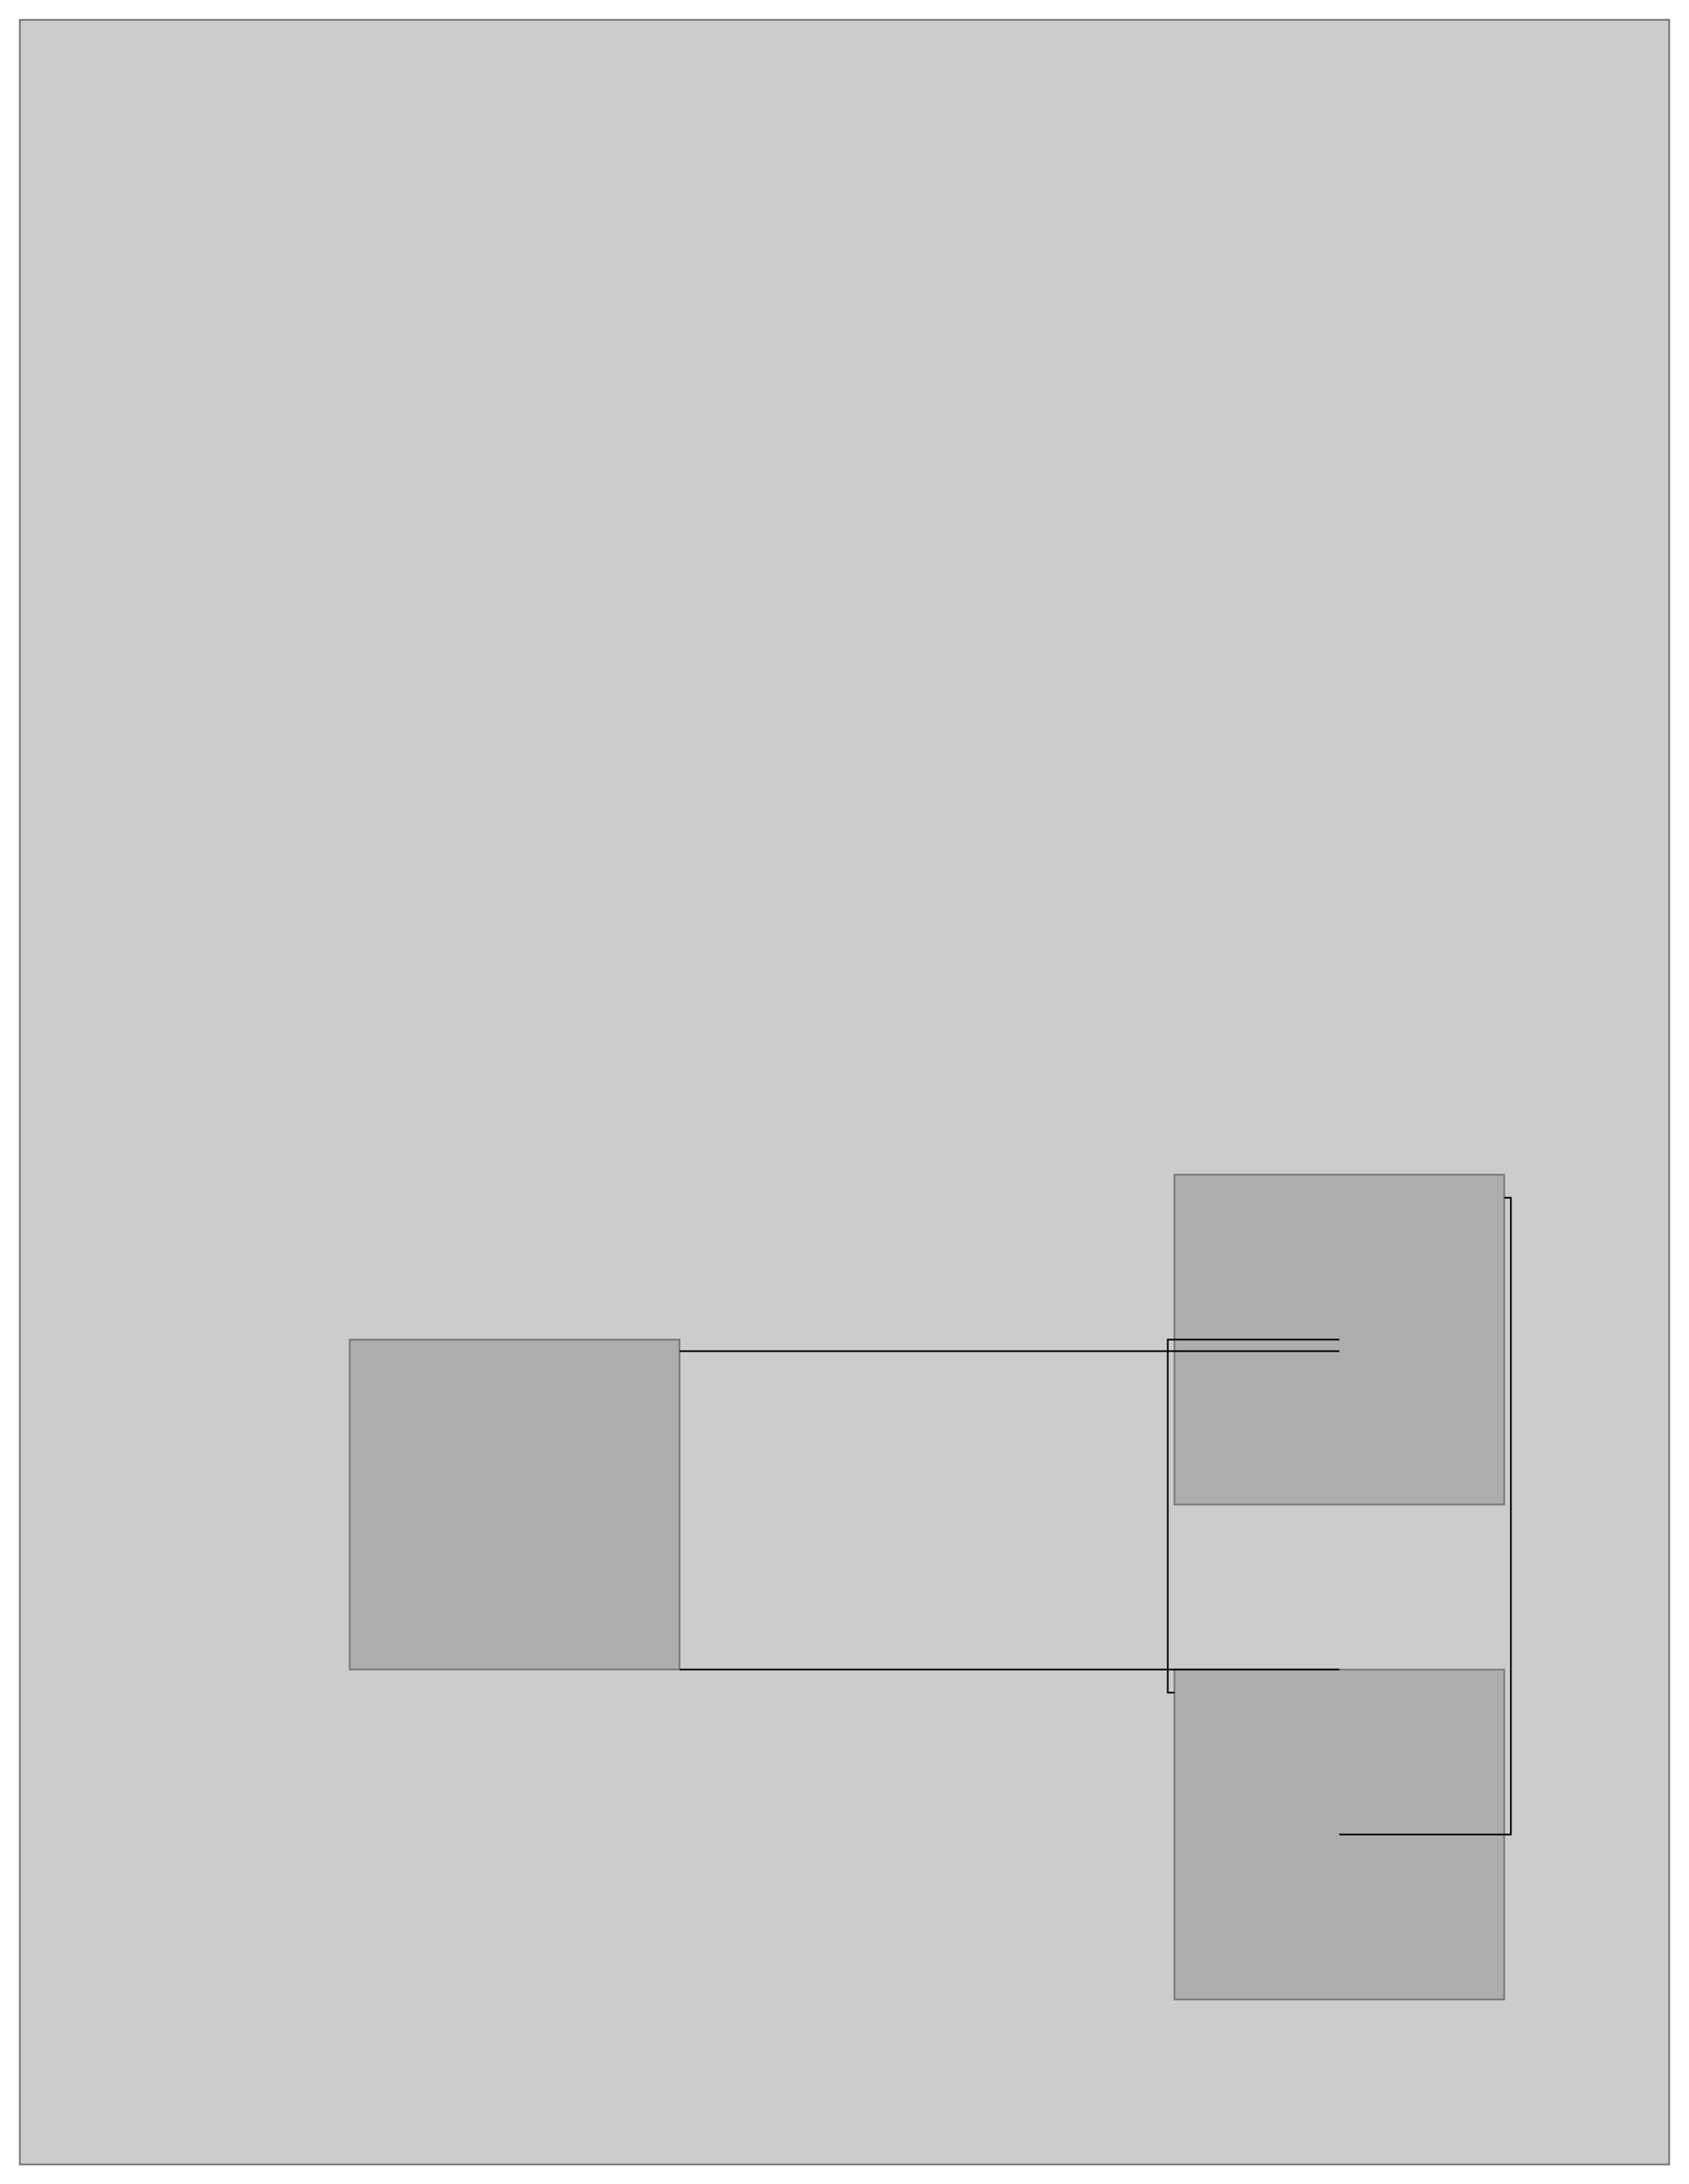 <?xml version="1.0" encoding="UTF-8"?>
<svg xmlns:inkscape="http://www.inkscape.org/namespaces/inkscape" xmlns="http://www.w3.org/2000/svg" width="100%" height="100%" viewBox="-112 -412 1024 1324">
<g inkscape:groupmode="layer" inkscape:label="ShapesRect">
<rect id="rect-4" x="100" y="400" width="200" height="200" style="stroke-width: 1px; stroke: black; fill: grey; stroke-opacity: 0.5; fill-opacity: 0.4;" />
<rect id="rect-3" x="600" y="600" width="200" height="200" style="stroke-width: 1px; stroke: black; fill: grey; stroke-opacity: 0.5; fill-opacity: 0.4;" />
<rect id="rect-2" x="600" y="300" width="200" height="200" style="stroke-width: 1px; stroke: black; fill: grey; stroke-opacity: 0.5; fill-opacity: 0.4;" />
<rect id="rect-1" x="-100" y="-400" width="1000" height="1300" style="stroke-width: 1px; stroke: black; fill: grey; stroke-opacity: 0.5; fill-opacity: 0.4;" />
</g>
<g inkscape:groupmode="layer" inkscape:label="DisplayConnectors">
<path id="disp-8" d="M 300 600 L 700 600 " style="fill: none; stroke: black; stroke-width: 1px;" />
<path id="disp-7" d="M 300 407 L 700 407 " style="fill: none; stroke: black; stroke-width: 1px;" />
<path id="disp-6" d="M 800 314 L 804 314 L 804 700 L 700 700 " style="fill: none; stroke: black; stroke-width: 1px;" />
<path id="disp-5" d="M 600 614 L 596 614 L 596 400 L 700 400 " style="fill: none; stroke: black; stroke-width: 1px;" />
</g>
</svg>

